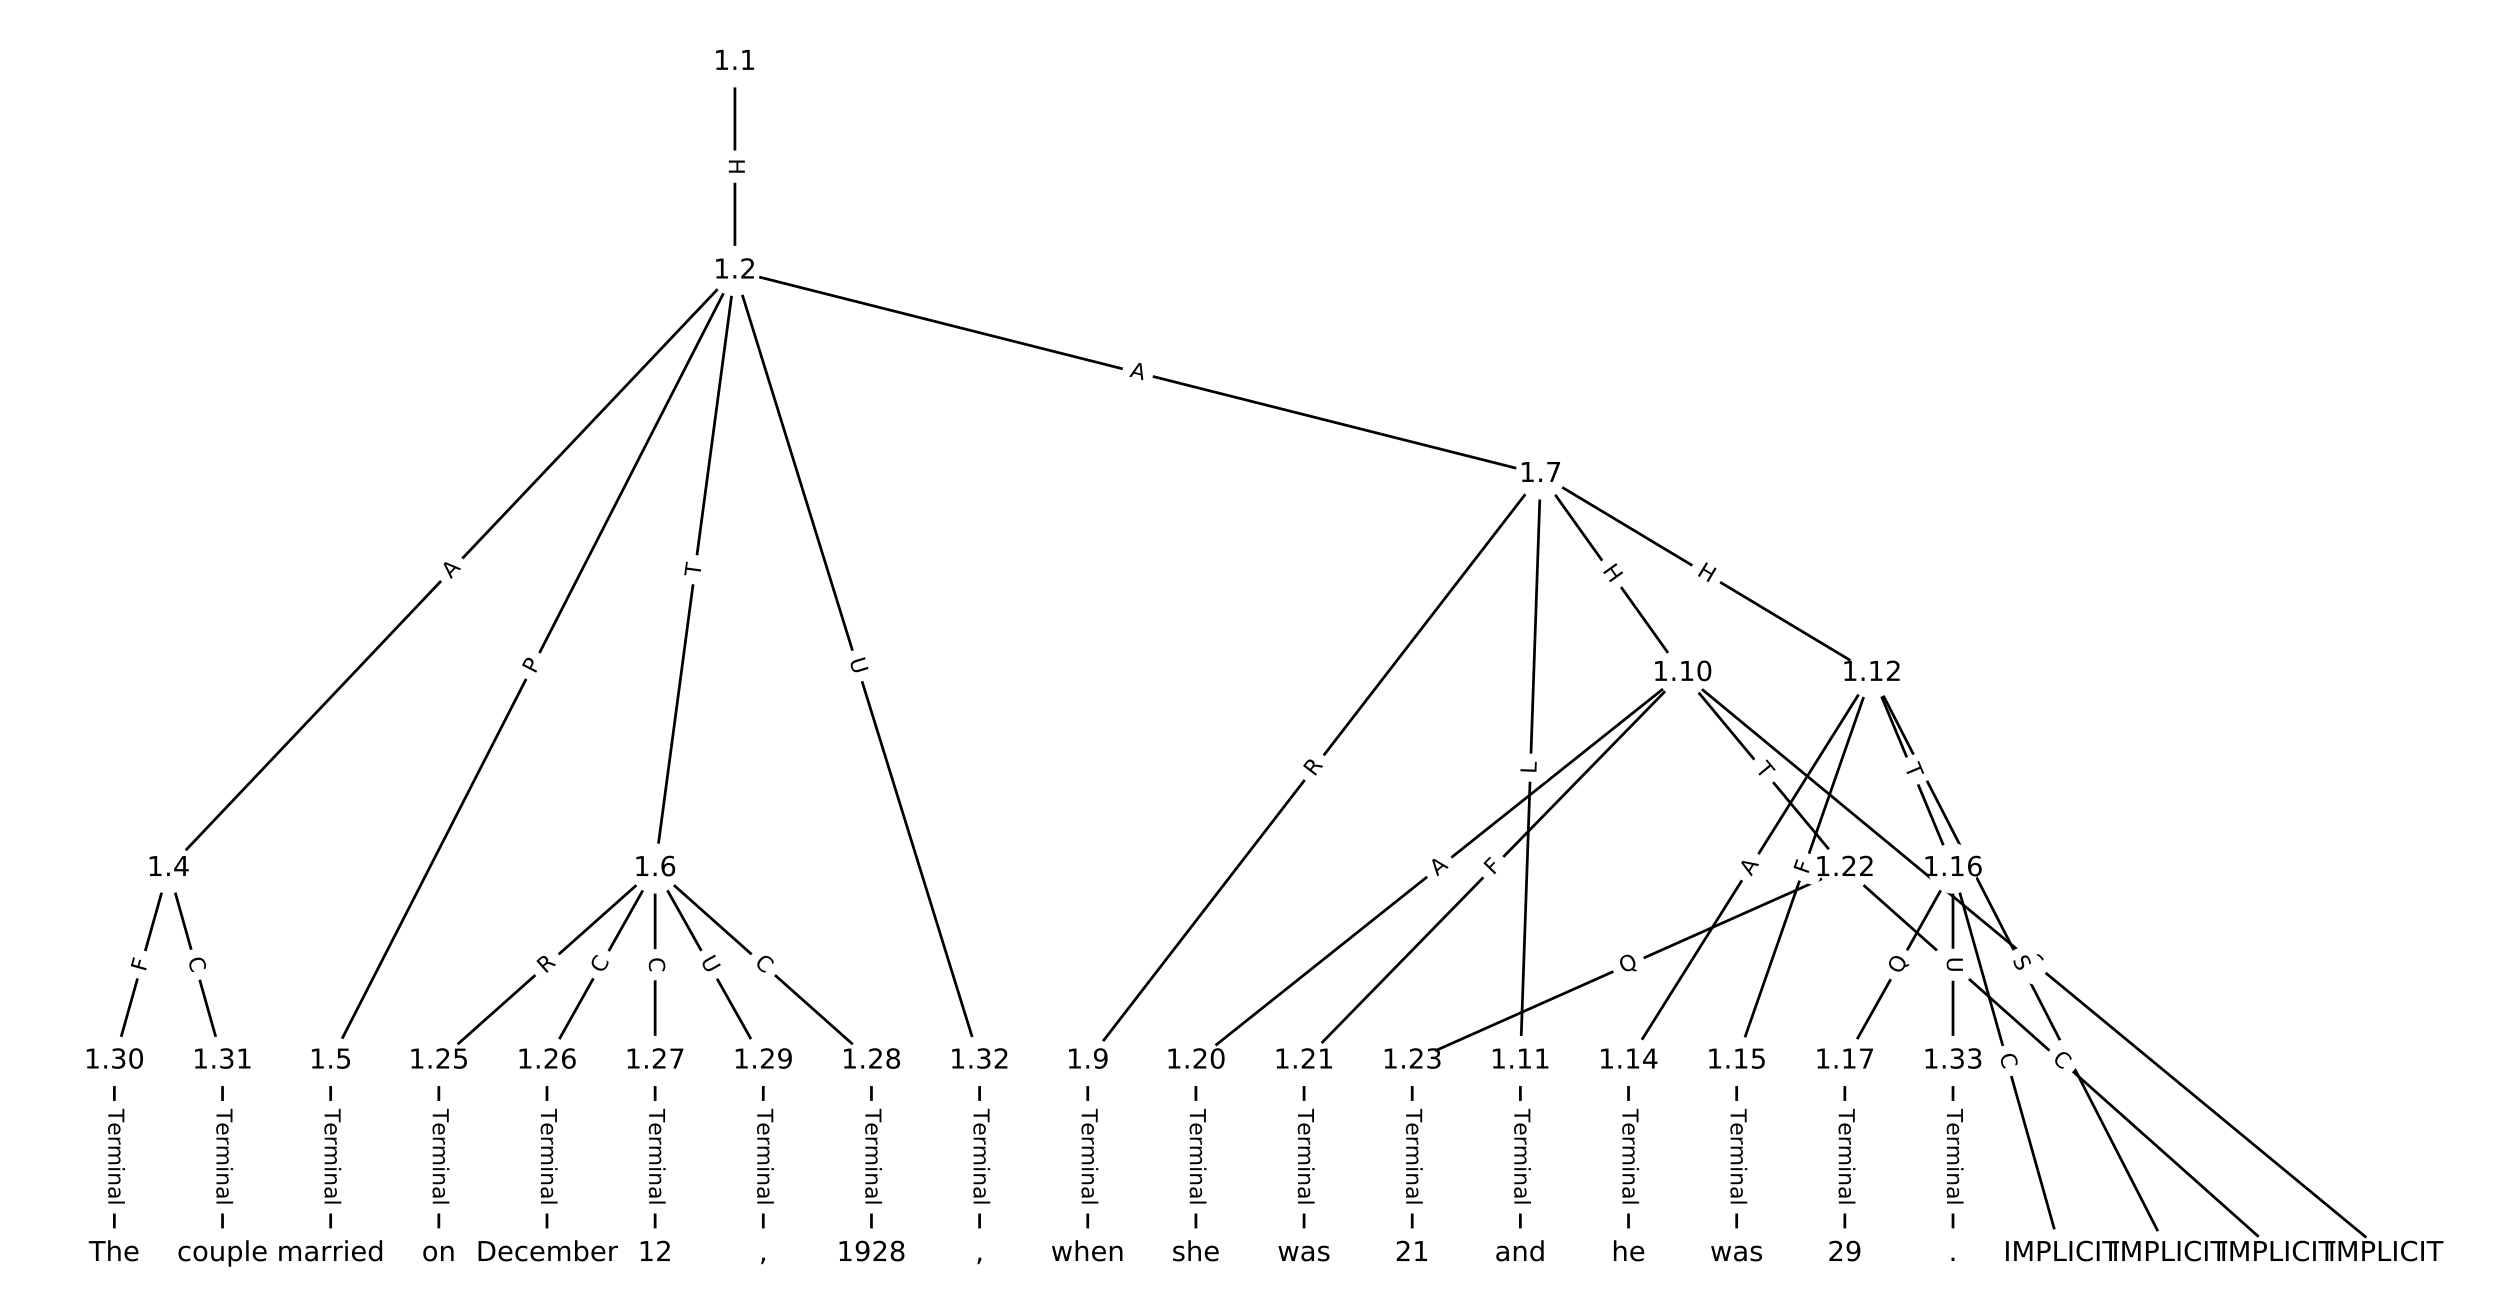 <?xml version="1.0" encoding="UTF-8"?>
<!DOCTYPE svg  PUBLIC '-//W3C//DTD SVG 1.1//EN'  'http://www.w3.org/Graphics/SVG/1.1/DTD/svg11.dtd'>
<svg width="912pt" height="480pt" version="1.1" viewBox="0 0 912 480" xmlns="http://www.w3.org/2000/svg" xmlns:xlink="http://www.w3.org/1999/xlink">
<defs>
<style type="text/css">*{stroke-linecap:butt;stroke-linejoin:round;}</style>
</defs>
<path d="m0 480h912v-480h-912z" fill="#fff"/>
<g fill="none" stroke="#000">
<path d="m268.1 22.73v76.111" clip-path="url(#a)"/>
<path d="m268.1 98.841-206.64 217.99" clip-path="url(#a)"/>
<path d="m268.1 98.841-147.46 288.21" clip-path="url(#a)"/>
<path d="m268.1 98.841-29.098 217.99" clip-path="url(#a)"/>
<path d="m268.1 98.841 293.94 74.222" clip-path="url(#a)"/>
<path d="m268.1 98.841 89.267 288.21" clip-path="url(#a)"/>
<path d="m61.452 316.83-19.727 70.22" clip-path="url(#a)"/>
<path d="m61.452 316.83 19.727 70.22" clip-path="url(#a)"/>
<path d="m120.63 387.05v70.22" clip-path="url(#a)"/>
<path d="m239 316.83-78.91 70.22" clip-path="url(#a)"/>
<path d="m239 316.83-39.455 70.22" clip-path="url(#a)"/>
<path d="m239 316.83v70.22" clip-path="url(#a)"/>
<path d="m239 316.83 78.91 70.22" clip-path="url(#a)"/>
<path d="m239 316.83 39.455 70.22" clip-path="url(#a)"/>
<path d="m562.03 173.06-165.22 213.99" clip-path="url(#a)"/>
<path d="m562.03 173.06 51.784 72.568" clip-path="url(#a)"/>
<path d="m562.03 173.06-7.398 213.99" clip-path="url(#a)"/>
<path d="m562.03 173.06 120.83 72.568" clip-path="url(#a)"/>
<path d="m396.82 387.05v70.22" clip-path="url(#a)"/>
<path d="m613.82 245.63 256.46 211.64" clip-path="url(#a)"/>
<path d="m613.82 245.63-177.55 141.42" clip-path="url(#a)"/>
<path d="m613.82 245.63-138.09 141.42" clip-path="url(#a)"/>
<path d="m613.82 245.63 59.182 71.197" clip-path="url(#a)"/>
<path d="m554.64 387.05v70.22" clip-path="url(#a)"/>
<path d="m682.87 245.63 108.5 211.64" clip-path="url(#a)"/>
<path d="m682.87 245.63-88.773 141.42" clip-path="url(#a)"/>
<path d="m682.87 245.63-49.319 141.42" clip-path="url(#a)"/>
<path d="m682.87 245.63 29.591 71.197" clip-path="url(#a)"/>
<path d="m594.09 387.05v70.22" clip-path="url(#a)"/>
<path d="m633.55 387.05v70.22" clip-path="url(#a)"/>
<path d="m712.46 316.83-39.455 70.22" clip-path="url(#a)"/>
<path d="m712.46 316.83 39.455 140.44" clip-path="url(#a)"/>
<path d="m712.46 316.83v70.22" clip-path="url(#a)"/>
<path d="m673 387.05v70.22" clip-path="url(#a)"/>
<path d="m436.27 387.05v70.22" clip-path="url(#a)"/>
<path d="m475.73 387.05v70.22" clip-path="url(#a)"/>
<path d="m673 316.83-157.82 70.22" clip-path="url(#a)"/>
<path d="m673 316.83 157.82 140.44" clip-path="url(#a)"/>
<path d="m515.18 387.05v70.22" clip-path="url(#a)"/>
<path d="m160.09 387.05v70.22" clip-path="url(#a)"/>
<path d="m199.54 387.05v70.22" clip-path="url(#a)"/>
<path d="m239 387.05v70.22" clip-path="url(#a)"/>
<path d="m317.91 387.05v70.22" clip-path="url(#a)"/>
<path d="m278.45 387.05v70.22" clip-path="url(#a)"/>
<path d="m41.724 387.05v70.22" clip-path="url(#a)"/>
<path d="m81.179 387.05v70.22" clip-path="url(#a)"/>
<path d="m357.36 387.05v70.22" clip-path="url(#a)"/>
<path d="m712.46 387.05v70.22" clip-path="url(#a)"/>
</g>
<path d="m261.83 57.778v6.016q0 2.4 2.4 2.4h7.742q2.4 0 2.4-2.4v-6.016q0-2.4-2.4-2.4h-7.742q-2.4 0-2.4 2.4z" clip-path="url(#a)" fill="#fff" stroke="#fff"/>
<g clip-path="url(#a)">
<defs>
<path id="x" d="m9.812 72.906h9.859v-29.891h35.844v29.891h9.859v-72.906h-9.859v34.719h-35.844v-34.719h-9.859z"/>
</defs>
<g transform="translate(265.89 57.778) rotate(90) scale(.08 -.08)">
<use xlink:href="#x"/>
</g>
</g>
<path d="m167.44 214.14 3.765-3.972q1.651-1.742-0.091-3.393l-5.619-5.327q-1.742-1.651-3.393 0.091l-3.765 3.972q-1.651 1.742 0.091 3.393l5.619 5.327q1.742 1.651 3.393-0.091z" clip-path="url(#a)" fill="#fff" stroke="#fff"/>
<g clip-path="url(#a)">
<defs>
<path id="t" d="m34.188 63.188-13.391-36.281h26.812zm-5.578 9.719h11.188l27.781-72.906h-10.25l-6.641 18.703h-32.859l-6.641-18.703h-10.406z"/>
</defs>
<g transform="translate(164.49 211.34) rotate(-46.53) scale(.08 -.08)">
<use xlink:href="#t"/>
</g>
</g>
<path d="m198.85 247.95 2.197-4.294q1.093-2.137-1.043-3.23l-6.893-3.527q-2.137-1.093-3.23 1.043l-2.197 4.294q-1.093 2.137 1.043 3.23l6.893 3.527q2.137 1.093 3.23-1.043z" clip-path="url(#a)" fill="#fff" stroke="#fff"/>
<g clip-path="url(#a)">
<defs>
<path id="q" d="m19.672 64.797v-27.391h12.406q6.891 0 10.641 3.562 3.766 3.562 3.766 10.156 0 6.547-3.766 10.109-3.75 3.562-10.641 3.562zm-9.859 8.109h22.266q12.266 0 18.531-5.547 6.281-5.547 6.281-16.234 0-10.797-6.281-16.312-6.266-5.516-18.531-5.516h-12.406v-29.297h-9.859z"/>
</defs>
<g transform="translate(195.23 246.1) rotate(-62.903) scale(.08 -.08)">
<use xlink:href="#q"/>
</g>
</g>
<path d="m259.44 211.09 0.646-4.843q0.318-2.379-2.061-2.696l-7.674-1.024q-2.379-0.318-2.696 2.061l-0.646 4.843q-0.318 2.379 2.061 2.696l7.674 1.024q2.379 0.318 2.696-2.061z" clip-path="url(#a)" fill="#fff" stroke="#fff"/>
<g clip-path="url(#a)">
<defs>
<path id="f" d="m-0.297 72.906h61.672v-8.312h-25.875v-64.594h-9.906v64.594h-25.891z"/>
</defs>
<g transform="translate(255.41 210.55) rotate(-82.397) scale(.08 -.08)">
<use xlink:href="#f"/>
</g>
</g>
<path d="m410.88 141.36 5.306 1.34q2.327 0.588 2.914-1.739l1.895-7.507q0.588-2.327-1.739-2.914l-5.306-1.34q-2.327-0.588-2.914 1.739l-1.895 7.507q-0.588 2.327 1.739 2.914z" clip-path="url(#a)" fill="#fff" stroke="#fff"/>
<g clip-path="url(#a)">
<g transform="translate(411.87 137.42) rotate(14.171) scale(.08 -.08)">
<use xlink:href="#t"/>
</g>
</g>
<path d="m305.87 242 1.732 5.593q0.71 2.293 3.003 1.583l7.396-2.291q2.293-0.71 1.583-3.003l-1.732-5.593q-0.71-2.293-3.003-1.583l-7.396 2.291q-2.293 0.71-1.583 3.003z" clip-path="url(#a)" fill="#fff" stroke="#fff"/>
<g clip-path="url(#a)">
<defs>
<path id="w" d="m8.688 72.906h9.922v-44.297q0-11.719 4.234-16.875 4.25-5.141 13.781-5.141 9.469 0 13.719 5.141 4.25 5.156 4.25 16.875v44.297h9.906v-45.516q0-14.25-7.062-21.531-7.047-7.281-20.812-7.281-13.828 0-20.891 7.281-7.047 7.281-7.047 21.531z"/>
</defs>
<g transform="translate(309.75 240.8) rotate(72.791) scale(.08 -.08)">
<use xlink:href="#w"/>
</g>
</g>
<path d="m57.003 355.85 1.244-4.43q0.649-2.311-1.661-2.96l-7.454-2.094q-2.311-0.649-2.96 1.661l-1.244 4.43q-0.649 2.311 1.661 2.96l7.454 2.094q2.311 0.649 2.96-1.661z" clip-path="url(#a)" fill="#fff" stroke="#fff"/>
<g clip-path="url(#a)">
<defs>
<path id="y" d="m9.812 72.906h41.891v-8.312h-32.031v-21.484h28.906v-8.297h-28.906v-34.812h-9.859z"/>
</defs>
<g transform="translate(53.091 354.75) rotate(-74.308) scale(.08 -.08)">
<use xlink:href="#y"/>
</g>
</g>
<path d="m64.522 350.95 1.511 5.378q0.649 2.311 2.96 1.661l7.454-2.094q2.311-0.649 1.661-2.96l-1.511-5.378q-0.649-2.311-2.96-1.661l-7.454 2.094q-2.311 0.649-1.661 2.96z" clip-path="url(#a)" fill="#fff" stroke="#fff"/>
<g clip-path="url(#a)">
<defs>
<path id="o" d="m64.406 67.281v-10.391q-4.984 4.641-10.625 6.922-5.641 2.297-11.984 2.297-12.5 0-19.141-7.641t-6.641-22.094q0-14.406 6.641-22.047t19.141-7.641q6.344 0 11.984 2.297t10.625 6.938v-10.312q-5.172-3.516-10.969-5.281-5.781-1.75-12.219-1.75-16.562 0-26.094 10.125-9.516 10.141-9.516 27.672 0 17.578 9.516 27.703 9.531 10.141 26.094 10.141 6.531 0 12.312-1.734 5.797-1.734 10.875-5.203z"/>
</defs>
<g transform="translate(68.435 349.85) rotate(74.308) scale(.08 -.08)">
<use xlink:href="#o"/>
</g>
</g>
<path d="m114.36 404.52v35.285q0 2.4 2.4 2.4h7.742q2.4 0 2.4-2.4v-35.285q0-2.4-2.4-2.4h-7.742q-2.4 0-2.4 2.4z" clip-path="url(#a)" fill="#fff" stroke="#fff"/>
<g clip-path="url(#a)">
<defs>
<path id="e" d="m56.203 29.594v-4.391h-41.312q0.594-9.281 5.594-14.141t13.938-4.859q5.172 0 10.031 1.266t9.656 3.812v-8.5q-4.844-2.047-9.922-3.125t-10.297-1.078q-13.094 0-20.734 7.609-7.641 7.625-7.641 20.625 0 13.422 7.25 21.297 7.25 7.891 19.562 7.891 11.031 0 17.453-7.109 6.422-7.094 6.422-19.297zm-8.984 2.641q-0.094 7.359-4.125 11.75-4.031 4.406-10.672 4.406-7.516 0-12.031-4.25t-5.203-11.969z"/>
<path id="h" d="m41.109 46.297q-1.516 0.875-3.297 1.281-1.781 0.422-3.922 0.422-7.625 0-11.703-4.953t-4.078-14.234v-28.812h-9.031v54.688h9.031v-8.5q2.844 4.984 7.375 7.391 4.547 2.422 11.047 2.422 0.922 0 2.047-0.125 1.125-0.109 2.484-0.359z"/>
<path id="j" d="m52 44.188q3.375 6.062 8.062 8.938t11.031 2.875q8.547 0 13.188-5.984 4.641-5.969 4.641-17v-33.016h-9.031v32.719q0 7.859-2.797 11.656-2.781 3.812-8.484 3.812-6.984 0-11.047-4.641-4.047-4.625-4.047-12.641v-30.906h-9.031v32.719q0 7.906-2.781 11.688t-8.594 3.781q-6.891 0-10.953-4.656-4.047-4.656-4.047-12.625v-30.906h-9.031v54.688h9.031v-8.5q3.078 5.031 7.375 7.422t10.203 2.391q5.969 0 10.141-3.031 4.172-3.016 6.172-8.781z"/>
<path id="l" d="m9.422 54.688h8.984v-54.688h-8.984zm0 21.297h8.984v-11.391h-8.984z"/>
<path id="i" d="m54.891 33.016v-33.016h-8.984v32.719q0 7.766-3.031 11.609-3.031 3.859-9.078 3.859-7.281 0-11.484-4.641-4.203-4.625-4.203-12.641v-30.906h-9.031v54.688h9.031v-8.5q3.234 4.938 7.594 7.375 4.375 2.438 10.094 2.438 9.422 0 14.25-5.828 4.844-5.828 4.844-17.156z"/>
<path id="g" d="m34.281 27.484q-10.891 0-15.094-2.484t-4.203-8.5q0-4.781 3.156-7.594 3.156-2.797 8.562-2.797 7.484 0 12 5.297t4.516 14.078v2zm17.922 3.719v-31.203h-8.984v8.297q-3.078-4.969-7.672-7.344t-11.234-2.375q-8.391 0-13.359 4.719-4.953 4.719-4.953 12.625 0 9.219 6.172 13.906 6.188 4.688 18.438 4.688h12.609v0.891q0 6.203-4.078 9.594t-11.453 3.391q-4.688 0-9.141-1.125-4.438-1.125-8.531-3.375v8.312q4.922 1.906 9.562 2.844 4.641 0.953 9.031 0.953 11.875 0 17.734-6.156 5.859-6.141 5.859-18.641z"/>
<path id="k" d="m9.422 75.984h8.984v-75.984h-8.984z"/>
</defs>
<g transform="translate(118.43 404.52) rotate(90) scale(.08 -.08)">
<use xlink:href="#f"/>
<use x="60.818" xlink:href="#e"/>
<use x="122.342" xlink:href="#h"/>
<use x="163.439" xlink:href="#j"/>
<use x="260.852" xlink:href="#l"/>
<use x="288.635" xlink:href="#i"/>
<use x="352.014" xlink:href="#g"/>
<use x="413.293" xlink:href="#k"/>
</g>
</g>
<path d="m201.64 358.47 4.153-3.695q1.793-1.595 0.197-3.388l-5.147-5.784q-1.595-1.793-3.388-0.197l-4.153 3.695q-1.793 1.595-0.197 3.388l5.147 5.784q1.595 1.793 3.388 0.197z" clip-path="url(#a)" fill="#fff" stroke="#fff"/>
<g clip-path="url(#a)">
<defs>
<path id="ah" d="m44.391 34.188q3.172-1.078 6.172-4.594t6.031-9.672l10.016-19.922h-10.609l-9.312 18.703q-3.625 7.328-7.016 9.719t-9.25 2.391h-10.75v-30.812h-9.859v72.906h22.266q12.5 0 18.656-5.234 6.156-5.219 6.156-15.766 0-6.891-3.203-11.438-3.203-4.531-9.297-6.281zm-24.719 30.609v-25.875h12.406q7.125 0 10.766 3.297t3.641 9.688-3.641 9.641-10.766 3.25z"/>
</defs>
<g transform="translate(198.93 355.44) rotate(-41.665) scale(.08 -.08)">
<use xlink:href="#ah"/>
</g>
</g>
<path d="m223.37 357.45 2.736-4.87q1.176-2.092-0.917-3.268l-6.75-3.793q-2.092-1.176-3.268 0.917l-2.736 4.87q-1.176 2.092 0.917 3.268l6.75 3.793q2.092 1.176 3.268-0.917z" clip-path="url(#a)" fill="#fff" stroke="#fff"/>
<g clip-path="url(#a)">
<g transform="translate(219.83 355.46) rotate(-60.67) scale(.08 -.08)">
<use xlink:href="#o"/>
</g>
</g>
<path d="m232.73 349.15v5.586q0 2.4 2.4 2.4h7.742q2.4 0 2.4-2.4v-5.586q0-2.4-2.4-2.4h-7.742q-2.4 0-2.4 2.4z" clip-path="url(#a)" fill="#fff" stroke="#fff"/>
<g clip-path="url(#a)">
<g transform="translate(236.79 349.15) rotate(90) scale(.08 -.08)">
<use xlink:href="#o"/>
</g>
</g>
<path d="m272.2 354.77 4.173 3.714q1.793 1.595 3.388-0.197l5.147-5.784q1.595-1.793-0.197-3.388l-4.173-3.714q-1.793-1.595-3.388 0.197l-5.147 5.784q-1.595 1.793 0.197 3.388z" clip-path="url(#a)" fill="#fff" stroke="#fff"/>
<g clip-path="url(#a)">
<g transform="translate(274.9 351.73) rotate(41.665) scale(.08 -.08)">
<use xlink:href="#o"/>
</g>
</g>
<path d="m251.82 352.46 2.868 5.104q1.176 2.092 3.268 0.917l6.75-3.793q2.092-1.176 0.917-3.268l-2.868-5.104q-1.176-2.092-3.268-0.917l-6.75 3.793q-2.092 1.176-0.917 3.268z" clip-path="url(#a)" fill="#fff" stroke="#fff"/>
<g clip-path="url(#a)">
<g transform="translate(255.37 350.47) rotate(60.67) scale(.08 -.08)">
<use xlink:href="#w"/>
</g>
</g>
<path d="m482.69 286.09 3.397-4.4q1.467-1.9-0.433-3.366l-6.128-4.732q-1.9-1.467-3.366 0.433l-3.397 4.4q-1.467 1.9 0.433 3.366l6.128 4.732q1.9 1.467 3.366-0.433z" clip-path="url(#a)" fill="#fff" stroke="#fff"/>
<g clip-path="url(#a)">
<g transform="translate(479.48 283.61) rotate(-52.329) scale(.08 -.08)">
<use xlink:href="#ah"/>
</g>
</g>
<path d="m581.07 210.54 3.495 4.897q1.394 1.954 3.348 0.56l6.302-4.497q1.954-1.394 0.56-3.348l-3.495-4.897q-1.394-1.954-3.348-0.56l-6.302 4.497q-1.954 1.394-0.56 3.348z" clip-path="url(#a)" fill="#fff" stroke="#fff"/>
<g clip-path="url(#a)">
<g transform="translate(584.38 208.18) rotate(54.488) scale(.08 -.08)">
<use xlink:href="#x"/>
</g>
</g>
<path d="m564.53 282.5 0.154-4.455q0.083-2.399-2.316-2.482l-7.738-0.268q-2.399-0.083-2.482 2.316l-0.154 4.455q-0.083 2.399 2.316 2.482l7.738 0.268q2.399 0.083 2.482-2.316z" clip-path="url(#a)" fill="#fff" stroke="#fff"/>
<g clip-path="url(#a)">
<defs>
<path id="r" d="m9.812 72.906h9.859v-64.609h35.5v-8.297h-45.359z"/>
</defs>
<g transform="translate(560.47 282.36) rotate(-88.02) scale(.08 -.08)">
<use xlink:href="#r"/>
</g>
</g>
<path d="m616.64 213.17 5.158 3.098q2.058 1.236 3.293-0.822l3.986-6.637q1.236-2.058-0.822-3.293l-5.158-3.098q-2.058-1.236-3.293 0.822l-3.986 6.637q-1.236 2.058 0.822 3.293z" clip-path="url(#a)" fill="#fff" stroke="#fff"/>
<g clip-path="url(#a)">
<g transform="translate(618.73 209.69) rotate(30.988) scale(.08 -.08)">
<use xlink:href="#x"/>
</g>
</g>
<path d="m390.55 404.52v35.285q0 2.4 2.4 2.4h7.742q2.4 0 2.4-2.4v-35.285q0-2.4-2.4-2.4h-7.742q-2.4 0-2.4 2.4z" clip-path="url(#a)" fill="#fff" stroke="#fff"/>
<g clip-path="url(#a)">
<g transform="translate(394.61 404.52) rotate(90) scale(.08 -.08)">
<use xlink:href="#f"/>
<use x="60.818" xlink:href="#e"/>
<use x="122.342" xlink:href="#h"/>
<use x="163.439" xlink:href="#j"/>
<use x="260.852" xlink:href="#l"/>
<use x="288.635" xlink:href="#i"/>
<use x="352.014" xlink:href="#g"/>
<use x="413.293" xlink:href="#k"/>
</g>
</g>
<path d="m736.1 354.67 3.917 3.233q1.851 1.528 3.379-0.323l4.928-5.972q1.528-1.851-0.323-3.379l-3.917-3.233q-1.851-1.528-3.379 0.323l-4.928 5.972q-1.528 1.851 0.323 3.379z" clip-path="url(#a)" fill="#fff" stroke="#fff"/>
<g clip-path="url(#a)">
<defs>
<path id="ag" d="m53.516 70.516v-9.625q-5.609 2.688-10.594 4-4.984 1.328-9.625 1.328-8.047 0-12.422-3.125t-4.375-8.891q0-4.844 2.906-7.312 2.906-2.453 11.016-3.969l5.953-1.219q11.031-2.109 16.281-7.406t5.25-14.172q0-10.609-7.109-16.078-7.094-5.469-20.812-5.469-5.172 0-11.016 1.172-5.828 1.172-12.078 3.469v10.156q6-3.359 11.766-5.078 5.766-1.703 11.328-1.703 8.438 0 13.031 3.312 4.594 3.328 4.594 9.484 0 5.359-3.297 8.391t-10.812 4.547l-6.016 1.172q-11.031 2.188-15.969 6.875-4.922 4.688-4.922 13.047 0 9.672 6.812 15.234t18.766 5.562q5.141 0 10.453-0.938 5.328-0.922 10.891-2.766z"/>
</defs>
<g transform="translate(738.68 351.54) rotate(39.531) scale(.08 -.08)">
<use xlink:href="#ag"/>
</g>
</g>
<path d="m526.81 322.95 4.281-3.409q1.877-1.495 0.382-3.373l-4.824-6.056q-1.495-1.877-3.373-0.382l-4.281 3.409q-1.877 1.495-0.382 3.373l4.824 6.056q1.495 1.877 3.373 0.382z" clip-path="url(#a)" fill="#fff" stroke="#fff"/>
<g clip-path="url(#a)">
<g transform="translate(524.28 319.77) rotate(-38.538) scale(.08 -.08)">
<use xlink:href="#t"/>
</g>
</g>
<path d="m547.65 322.37 3.215-3.292q1.677-1.717-0.04-3.394l-5.54-5.409q-1.717-1.677-3.394 0.04l-3.215 3.292q-1.677 1.717 0.04 3.394l5.54 5.409q1.717 1.677 3.394-0.04z" clip-path="url(#a)" fill="#fff" stroke="#fff"/>
<g clip-path="url(#a)">
<g transform="translate(544.75 319.53) rotate(-45.682) scale(.08 -.08)">
<use xlink:href="#y"/>
</g>
</g>
<path d="m637.03 283.36 3.123 3.758q1.534 1.846 3.38 0.311l5.954-4.949q1.846-1.534 0.311-3.38l-3.123-3.758q-1.534-1.846-3.38-0.311l-5.954 4.949q-1.846 1.534-0.311 3.38z" clip-path="url(#a)" fill="#fff" stroke="#fff"/>
<g clip-path="url(#a)">
<g transform="translate(640.15 280.76) rotate(50.265) scale(.08 -.08)">
<use xlink:href="#f"/>
</g>
</g>
<path d="m548.37 404.52v35.285q0 2.4 2.4 2.4h7.742q2.4 0 2.4-2.4v-35.285q0-2.4-2.4-2.4h-7.742q-2.4 0-2.4 2.4z" clip-path="url(#a)" fill="#fff" stroke="#fff"/>
<g clip-path="url(#a)">
<g transform="translate(552.43 404.52) rotate(90) scale(.08 -.08)">
<use xlink:href="#f"/>
<use x="60.818" xlink:href="#e"/>
<use x="122.342" xlink:href="#h"/>
<use x="163.439" xlink:href="#j"/>
<use x="260.852" xlink:href="#l"/>
<use x="288.635" xlink:href="#i"/>
<use x="352.014" xlink:href="#g"/>
<use x="413.293" xlink:href="#k"/>
</g>
</g>
<path d="m730.38 352.05 2.317 4.519q1.095 2.136 3.231 1.041l6.89-3.532q2.136-1.095 1.041-3.231l-2.317-4.519q-1.095-2.136-3.231-1.041l-6.89 3.532q-2.136 1.095-1.041 3.231z" clip-path="url(#a)" fill="#fff" stroke="#fff"/>
<g clip-path="url(#a)">
<g transform="translate(733.99 350.2) rotate(62.857) scale(.08 -.08)">
<use xlink:href="#ag"/>
</g>
</g>
<path d="m642.34 321.99 2.909-4.635q1.276-2.033-0.757-3.309l-6.558-4.116q-2.033-1.276-3.309 0.757l-2.909 4.635q-1.276 2.033 0.757 3.309l6.558 4.116q2.033 1.276 3.309-0.757z" clip-path="url(#a)" fill="#fff" stroke="#fff"/>
<g clip-path="url(#a)">
<g transform="translate(638.89 319.83) rotate(-57.882) scale(.08 -.08)">
<use xlink:href="#t"/>
</g>
</g>
<path d="m663.37 320.58 1.515-4.345q0.79-2.266-1.476-3.057l-7.311-2.55q-2.266-0.79-3.057 1.476l-1.515 4.345q-0.79 2.266 1.476 3.057l7.311 2.55q2.266 0.79 3.057-1.476z" clip-path="url(#a)" fill="#fff" stroke="#fff"/>
<g clip-path="url(#a)">
<g transform="translate(659.53 319.24) rotate(-70.774) scale(.08 -.08)">
<use xlink:href="#y"/>
</g>
</g>
<path d="m690.93 281.38 1.875 4.512q0.921 2.216 3.137 1.295l7.15-2.971q2.216-0.921 1.295-3.137l-1.875-4.512q-0.921-2.216-3.137-1.295l-7.15 2.971q-2.216 0.921-1.295 3.137z" clip-path="url(#a)" fill="#fff" stroke="#fff"/>
<g clip-path="url(#a)">
<g transform="translate(694.68 279.82) rotate(67.431) scale(.08 -.08)">
<use xlink:href="#f"/>
</g>
</g>
<path d="m587.82 404.52v35.285q0 2.4 2.4 2.4h7.742q2.4 0 2.4-2.4v-35.285q0-2.4-2.4-2.4h-7.742q-2.4 0-2.4 2.4z" clip-path="url(#a)" fill="#fff" stroke="#fff"/>
<g clip-path="url(#a)">
<g transform="translate(591.88 404.52) rotate(90) scale(.08 -.08)">
<use xlink:href="#f"/>
<use x="60.818" xlink:href="#e"/>
<use x="122.342" xlink:href="#h"/>
<use x="163.439" xlink:href="#j"/>
<use x="260.852" xlink:href="#l"/>
<use x="288.635" xlink:href="#i"/>
<use x="352.014" xlink:href="#g"/>
<use x="413.293" xlink:href="#k"/>
</g>
</g>
<path d="m627.28 404.52v35.285q0 2.4 2.4 2.4h7.742q2.4 0 2.4-2.4v-35.285q0-2.4-2.4-2.4h-7.742q-2.4 0-2.4 2.4z" clip-path="url(#a)" fill="#fff" stroke="#fff"/>
<g clip-path="url(#a)">
<g transform="translate(631.34 404.52) rotate(90) scale(.08 -.08)">
<use xlink:href="#f"/>
<use x="60.818" xlink:href="#e"/>
<use x="122.342" xlink:href="#h"/>
<use x="163.439" xlink:href="#j"/>
<use x="260.852" xlink:href="#l"/>
<use x="288.635" xlink:href="#i"/>
<use x="352.014" xlink:href="#g"/>
<use x="413.293" xlink:href="#k"/>
</g>
</g>
<path d="m696.65 357.76 3.085-5.49q1.176-2.092-0.917-3.268l-6.75-3.793q-2.092-1.176-3.268 0.917l-3.085 5.49q-1.176 2.092 0.917 3.268l6.75 3.793q2.092 1.176 3.268-0.917z" clip-path="url(#a)" fill="#fff" stroke="#fff"/>
<g clip-path="url(#a)">
<defs>
<path id="ai" d="m39.406 66.219q-10.75 0-17.078-8.016-6.312-8-6.312-21.828 0-13.766 6.312-21.781 6.328-8 17.078-8 10.734 0 17.016 8 6.281 8.016 6.281 21.781 0 13.828-6.281 21.828-6.281 8.016-17.016 8.016zm13.812-64.906 13-14.203h-11.922l-10.797 11.672q-1.609-0.094-2.469-0.141-0.844-0.062-1.625-0.062-15.375 0-24.594 10.281-9.203 10.281-9.203 27.516 0 17.281 9.203 27.562 9.219 10.281 24.594 10.281 15.328 0 24.5-10.281 9.188-10.281 9.188-27.562 0-12.688-5.109-21.734-5.094-9.031-14.766-13.328z"/>
</defs>
<g transform="translate(693.11 355.77) rotate(-60.67) scale(.08 -.08)">
<use xlink:href="#ai"/>
</g>
</g>
<path d="m725.39 386.06 1.511 5.378q0.649 2.311 2.96 1.661l7.454-2.094q2.311-0.649 1.661-2.96l-1.511-5.378q-0.649-2.311-2.96-1.661l-7.454 2.094q-2.311 0.649-1.661 2.96z" clip-path="url(#a)" fill="#fff" stroke="#fff"/>
<g clip-path="url(#a)">
<g transform="translate(729.3 384.96) rotate(74.308) scale(.08 -.08)">
<use xlink:href="#o"/>
</g>
</g>
<path d="m706.19 349.01v5.855q0 2.4 2.4 2.4h7.742q2.4 0 2.4-2.4v-5.855q0-2.4-2.4-2.4h-7.742q-2.4 0-2.4 2.4z" clip-path="url(#a)" fill="#fff" stroke="#fff"/>
<g clip-path="url(#a)">
<g transform="translate(710.25 349.01) rotate(90) scale(.08 -.08)">
<use xlink:href="#w"/>
</g>
</g>
<path d="m666.73 404.52v35.285q0 2.4 2.4 2.4h7.742q2.4 0 2.4-2.4v-35.285q0-2.4-2.4-2.4h-7.742q-2.4 0-2.4 2.4z" clip-path="url(#a)" fill="#fff" stroke="#fff"/>
<g clip-path="url(#a)">
<g transform="translate(670.79 404.52) rotate(90) scale(.08 -.08)">
<use xlink:href="#f"/>
<use x="60.818" xlink:href="#e"/>
<use x="122.342" xlink:href="#h"/>
<use x="163.439" xlink:href="#j"/>
<use x="260.852" xlink:href="#l"/>
<use x="288.635" xlink:href="#i"/>
<use x="352.014" xlink:href="#g"/>
<use x="413.293" xlink:href="#k"/>
</g>
</g>
<path d="m430 404.52v35.285q0 2.4 2.4 2.4h7.742q2.4 0 2.4-2.4v-35.285q0-2.4-2.4-2.4h-7.742q-2.4 0-2.4 2.4z" clip-path="url(#a)" fill="#fff" stroke="#fff"/>
<g clip-path="url(#a)">
<g transform="translate(434.07 404.52) rotate(90) scale(.08 -.08)">
<use xlink:href="#f"/>
<use x="60.818" xlink:href="#e"/>
<use x="122.342" xlink:href="#h"/>
<use x="163.439" xlink:href="#j"/>
<use x="260.852" xlink:href="#l"/>
<use x="288.635" xlink:href="#i"/>
<use x="352.014" xlink:href="#g"/>
<use x="413.293" xlink:href="#k"/>
</g>
</g>
<path d="m469.46 404.52v35.285q0 2.4 2.4 2.4h7.742q2.4 0 2.4-2.4v-35.285q0-2.4-2.4-2.4h-7.742q-2.4 0-2.4 2.4z" clip-path="url(#a)" fill="#fff" stroke="#fff"/>
<g clip-path="url(#a)">
<g transform="translate(473.52 404.52) rotate(90) scale(.08 -.08)">
<use xlink:href="#f"/>
<use x="60.818" xlink:href="#e"/>
<use x="122.342" xlink:href="#h"/>
<use x="163.439" xlink:href="#j"/>
<use x="260.852" xlink:href="#l"/>
<use x="288.635" xlink:href="#i"/>
<use x="352.014" xlink:href="#g"/>
<use x="413.293" xlink:href="#k"/>
</g>
</g>
<path d="m593.76 358.95 5.754-2.56q2.193-0.976 1.217-3.168l-3.147-7.074q-0.976-2.193-3.168-1.217l-5.754 2.56q-2.193 0.976-1.217 3.168l3.147 7.074q0.976 2.193 3.168 1.217z" clip-path="url(#a)" fill="#fff" stroke="#fff"/>
<g clip-path="url(#a)">
<g transform="translate(592.11 355.24) rotate(-23.986) scale(.08 -.08)">
<use xlink:href="#ai"/>
</g>
</g>
<path d="m745.66 389.88 4.173 3.714q1.793 1.595 3.388-0.197l5.147-5.784q1.595-1.793-0.197-3.388l-4.173-3.714q-1.793-1.595-3.388 0.197l-5.147 5.784q-1.595 1.793 0.197 3.388z" clip-path="url(#a)" fill="#fff" stroke="#fff"/>
<g clip-path="url(#a)">
<g transform="translate(748.36 386.84) rotate(41.665) scale(.08 -.08)">
<use xlink:href="#o"/>
</g>
</g>
<path d="m508.91 404.52v35.285q0 2.4 2.4 2.4h7.742q2.4 0 2.4-2.4v-35.285q0-2.4-2.4-2.4h-7.742q-2.4 0-2.4 2.4z" clip-path="url(#a)" fill="#fff" stroke="#fff"/>
<g clip-path="url(#a)">
<g transform="translate(512.97 404.52) rotate(90) scale(.08 -.08)">
<use xlink:href="#f"/>
<use x="60.818" xlink:href="#e"/>
<use x="122.342" xlink:href="#h"/>
<use x="163.439" xlink:href="#j"/>
<use x="260.852" xlink:href="#l"/>
<use x="288.635" xlink:href="#i"/>
<use x="352.014" xlink:href="#g"/>
<use x="413.293" xlink:href="#k"/>
</g>
</g>
<path d="m153.82 404.52v35.285q0 2.4 2.4 2.4h7.742q2.4 0 2.4-2.4v-35.285q0-2.4-2.4-2.4h-7.742q-2.4 0-2.4 2.4z" clip-path="url(#a)" fill="#fff" stroke="#fff"/>
<g clip-path="url(#a)">
<g transform="translate(157.88 404.52) rotate(90) scale(.08 -.08)">
<use xlink:href="#f"/>
<use x="60.818" xlink:href="#e"/>
<use x="122.342" xlink:href="#h"/>
<use x="163.439" xlink:href="#j"/>
<use x="260.852" xlink:href="#l"/>
<use x="288.635" xlink:href="#i"/>
<use x="352.014" xlink:href="#g"/>
<use x="413.293" xlink:href="#k"/>
</g>
</g>
<path d="m193.27 404.52v35.285q0 2.4 2.4 2.4h7.742q2.4 0 2.4-2.4v-35.285q0-2.4-2.4-2.4h-7.742q-2.4 0-2.4 2.4z" clip-path="url(#a)" fill="#fff" stroke="#fff"/>
<g clip-path="url(#a)">
<g transform="translate(197.34 404.52) rotate(90) scale(.08 -.08)">
<use xlink:href="#f"/>
<use x="60.818" xlink:href="#e"/>
<use x="122.342" xlink:href="#h"/>
<use x="163.439" xlink:href="#j"/>
<use x="260.852" xlink:href="#l"/>
<use x="288.635" xlink:href="#i"/>
<use x="352.014" xlink:href="#g"/>
<use x="413.293" xlink:href="#k"/>
</g>
</g>
<path d="m232.73 404.52v35.285q0 2.4 2.4 2.4h7.742q2.4 0 2.4-2.4v-35.285q0-2.4-2.4-2.4h-7.742q-2.4 0-2.4 2.4z" clip-path="url(#a)" fill="#fff" stroke="#fff"/>
<g clip-path="url(#a)">
<g transform="translate(236.79 404.52) rotate(90) scale(.08 -.08)">
<use xlink:href="#f"/>
<use x="60.818" xlink:href="#e"/>
<use x="122.342" xlink:href="#h"/>
<use x="163.439" xlink:href="#j"/>
<use x="260.852" xlink:href="#l"/>
<use x="288.635" xlink:href="#i"/>
<use x="352.014" xlink:href="#g"/>
<use x="413.293" xlink:href="#k"/>
</g>
</g>
<path d="m311.64 404.52v35.285q0 2.4 2.4 2.4h7.742q2.4 0 2.4-2.4v-35.285q0-2.4-2.4-2.4h-7.742q-2.4 0-2.4 2.4z" clip-path="url(#a)" fill="#fff" stroke="#fff"/>
<g clip-path="url(#a)">
<g transform="translate(315.7 404.52) rotate(90) scale(.08 -.08)">
<use xlink:href="#f"/>
<use x="60.818" xlink:href="#e"/>
<use x="122.342" xlink:href="#h"/>
<use x="163.439" xlink:href="#j"/>
<use x="260.852" xlink:href="#l"/>
<use x="288.635" xlink:href="#i"/>
<use x="352.014" xlink:href="#g"/>
<use x="413.293" xlink:href="#k"/>
</g>
</g>
<path d="m272.18 404.52v35.285q0 2.4 2.4 2.4h7.742q2.4 0 2.4-2.4v-35.285q0-2.4-2.4-2.4h-7.742q-2.4 0-2.4 2.4z" clip-path="url(#a)" fill="#fff" stroke="#fff"/>
<g clip-path="url(#a)">
<g transform="translate(276.25 404.52) rotate(90) scale(.08 -.08)">
<use xlink:href="#f"/>
<use x="60.818" xlink:href="#e"/>
<use x="122.342" xlink:href="#h"/>
<use x="163.439" xlink:href="#j"/>
<use x="260.852" xlink:href="#l"/>
<use x="288.635" xlink:href="#i"/>
<use x="352.014" xlink:href="#g"/>
<use x="413.293" xlink:href="#k"/>
</g>
</g>
<path d="m35.453 404.52v35.285q0 2.4 2.4 2.4h7.742q2.4 0 2.4-2.4v-35.285q0-2.4-2.4-2.4h-7.742q-2.4 0-2.4 2.4z" clip-path="url(#a)" fill="#fff" stroke="#fff"/>
<g clip-path="url(#a)">
<g transform="translate(39.517 404.52) rotate(90) scale(.08 -.08)">
<use xlink:href="#f"/>
<use x="60.818" xlink:href="#e"/>
<use x="122.342" xlink:href="#h"/>
<use x="163.439" xlink:href="#j"/>
<use x="260.852" xlink:href="#l"/>
<use x="288.635" xlink:href="#i"/>
<use x="352.014" xlink:href="#g"/>
<use x="413.293" xlink:href="#k"/>
</g>
</g>
<path d="m74.908 404.52v35.285q0 2.4 2.4 2.4h7.742q2.4 0 2.4-2.4v-35.285q0-2.4-2.4-2.4h-7.742q-2.4 0-2.4 2.4z" clip-path="url(#a)" fill="#fff" stroke="#fff"/>
<g clip-path="url(#a)">
<g transform="translate(78.972 404.52) rotate(90) scale(.08 -.08)">
<use xlink:href="#f"/>
<use x="60.818" xlink:href="#e"/>
<use x="122.342" xlink:href="#h"/>
<use x="163.439" xlink:href="#j"/>
<use x="260.852" xlink:href="#l"/>
<use x="288.635" xlink:href="#i"/>
<use x="352.014" xlink:href="#g"/>
<use x="413.293" xlink:href="#k"/>
</g>
</g>
<path d="m351.09 404.52v35.285q0 2.4 2.4 2.4h7.742q2.4 0 2.4-2.4v-35.285q0-2.4-2.4-2.4h-7.742q-2.4 0-2.4 2.4z" clip-path="url(#a)" fill="#fff" stroke="#fff"/>
<g clip-path="url(#a)">
<g transform="translate(355.16 404.52) rotate(90) scale(.08 -.08)">
<use xlink:href="#f"/>
<use x="60.818" xlink:href="#e"/>
<use x="122.342" xlink:href="#h"/>
<use x="163.439" xlink:href="#j"/>
<use x="260.852" xlink:href="#l"/>
<use x="288.635" xlink:href="#i"/>
<use x="352.014" xlink:href="#g"/>
<use x="413.293" xlink:href="#k"/>
</g>
</g>
<path d="m706.19 404.52v35.285q0 2.4 2.4 2.4h7.742q2.4 0 2.4-2.4v-35.285q0-2.4-2.4-2.4h-7.742q-2.4 0-2.4 2.4z" clip-path="url(#a)" fill="#fff" stroke="#fff"/>
<g clip-path="url(#a)">
<g transform="translate(710.25 404.52) rotate(90) scale(.08 -.08)">
<use xlink:href="#f"/>
<use x="60.818" xlink:href="#e"/>
<use x="122.342" xlink:href="#h"/>
<use x="163.439" xlink:href="#j"/>
<use x="260.852" xlink:href="#l"/>
<use x="288.635" xlink:href="#i"/>
<use x="352.014" xlink:href="#g"/>
<use x="413.293" xlink:href="#k"/>
</g>
</g>
<defs>
<path id="b" d="m0 8.66c2.297 0 4.5-0.912 6.124-2.537 1.624-1.624 2.537-3.827 2.537-6.124s-0.912-4.5-2.537-6.124c-1.624-1.624-3.827-2.537-6.124-2.537s-4.5 0.912-6.124 2.537c-1.624 1.624-2.537 3.827-2.537 6.124s0.912 4.5 2.537 6.124c1.624 1.624 3.827 2.537 6.124 2.537z"/>
</defs>
<g clip-path="url(#a)">
<use x="41.724" y="457.27" fill="#ffffff" stroke="#ffffff" xlink:href="#b"/>
</g>
<g clip-path="url(#a)">
<use x="81.179" y="457.27" fill="#ffffff" stroke="#ffffff" xlink:href="#b"/>
</g>
<g clip-path="url(#a)">
<use x="120.634" y="457.27" fill="#ffffff" stroke="#ffffff" xlink:href="#b"/>
</g>
<g clip-path="url(#a)">
<use x="160.089" y="457.27" fill="#ffffff" stroke="#ffffff" xlink:href="#b"/>
</g>
<g clip-path="url(#a)">
<use x="199.544" y="457.27" fill="#ffffff" stroke="#ffffff" xlink:href="#b"/>
</g>
<g clip-path="url(#a)">
<use x="238.998" y="457.27" fill="#ffffff" stroke="#ffffff" xlink:href="#b"/>
</g>
<g clip-path="url(#a)">
<use x="278.453" y="457.27" fill="#ffffff" stroke="#ffffff" xlink:href="#b"/>
</g>
<g clip-path="url(#a)">
<use x="317.908" y="457.27" fill="#ffffff" stroke="#ffffff" xlink:href="#b"/>
</g>
<g clip-path="url(#a)">
<use x="357.363" y="457.27" fill="#ffffff" stroke="#ffffff" xlink:href="#b"/>
</g>
<g clip-path="url(#a)">
<use x="396.818" y="457.27" fill="#ffffff" stroke="#ffffff" xlink:href="#b"/>
</g>
<g clip-path="url(#a)">
<use x="436.273" y="457.27" fill="#ffffff" stroke="#ffffff" xlink:href="#b"/>
</g>
<g clip-path="url(#a)">
<use x="475.727" y="457.27" fill="#ffffff" stroke="#ffffff" xlink:href="#b"/>
</g>
<g clip-path="url(#a)">
<use x="515.182" y="457.27" fill="#ffffff" stroke="#ffffff" xlink:href="#b"/>
</g>
<g clip-path="url(#a)">
<use x="554.637" y="457.27" fill="#ffffff" stroke="#ffffff" xlink:href="#b"/>
</g>
<g clip-path="url(#a)">
<use x="594.092" y="457.27" fill="#ffffff" stroke="#ffffff" xlink:href="#b"/>
</g>
<g clip-path="url(#a)">
<use x="633.547" y="457.27" fill="#ffffff" stroke="#ffffff" xlink:href="#b"/>
</g>
<g clip-path="url(#a)">
<use x="673.002" y="457.27" fill="#ffffff" stroke="#ffffff" xlink:href="#b"/>
</g>
<g clip-path="url(#a)">
<use x="712.456" y="457.27" fill="#ffffff" stroke="#ffffff" xlink:href="#b"/>
</g>
<g clip-path="url(#a)">
<use x="268.096" y="22.73" fill="#ffffff" stroke="#ffffff" xlink:href="#b"/>
</g>
<g clip-path="url(#a)">
<use x="268.096" y="98.841" fill="#ffffff" stroke="#ffffff" xlink:href="#b"/>
</g>
<g clip-path="url(#a)">
<use x="61.452" y="316.829" fill="#ffffff" stroke="#ffffff" xlink:href="#b"/>
</g>
<g clip-path="url(#a)">
<use x="120.634" y="387.049" fill="#ffffff" stroke="#ffffff" xlink:href="#b"/>
</g>
<g clip-path="url(#a)">
<use x="238.998" y="316.829" fill="#ffffff" stroke="#ffffff" xlink:href="#b"/>
</g>
<g clip-path="url(#a)">
<use x="562.035" y="173.063" fill="#ffffff" stroke="#ffffff" xlink:href="#b"/>
</g>
<g clip-path="url(#a)">
<use x="396.818" y="387.049" fill="#ffffff" stroke="#ffffff" xlink:href="#b"/>
</g>
<g clip-path="url(#a)">
<use x="613.819" y="245.631" fill="#ffffff" stroke="#ffffff" xlink:href="#b"/>
</g>
<g clip-path="url(#a)">
<use x="554.637" y="387.049" fill="#ffffff" stroke="#ffffff" xlink:href="#b"/>
</g>
<g clip-path="url(#a)">
<use x="682.865" y="245.631" fill="#ffffff" stroke="#ffffff" xlink:href="#b"/>
</g>
<g clip-path="url(#a)">
<use x="791.366" y="457.27" fill="#ffffff" stroke="#ffffff" xlink:href="#b"/>
</g>
<g clip-path="url(#a)">
<use x="594.092" y="387.049" fill="#ffffff" stroke="#ffffff" xlink:href="#b"/>
</g>
<g clip-path="url(#a)">
<use x="633.547" y="387.049" fill="#ffffff" stroke="#ffffff" xlink:href="#b"/>
</g>
<g clip-path="url(#a)">
<use x="712.456" y="316.829" fill="#ffffff" stroke="#ffffff" xlink:href="#b"/>
</g>
<g clip-path="url(#a)">
<use x="673.002" y="387.049" fill="#ffffff" stroke="#ffffff" xlink:href="#b"/>
</g>
<g clip-path="url(#a)">
<use x="751.911" y="457.27" fill="#ffffff" stroke="#ffffff" xlink:href="#b"/>
</g>
<g clip-path="url(#a)">
<use x="870.276" y="457.27" fill="#ffffff" stroke="#ffffff" xlink:href="#b"/>
</g>
<g clip-path="url(#a)">
<use x="436.273" y="387.049" fill="#ffffff" stroke="#ffffff" xlink:href="#b"/>
</g>
<g clip-path="url(#a)">
<use x="475.727" y="387.049" fill="#ffffff" stroke="#ffffff" xlink:href="#b"/>
</g>
<g clip-path="url(#a)">
<use x="673.002" y="316.829" fill="#ffffff" stroke="#ffffff" xlink:href="#b"/>
</g>
<g clip-path="url(#a)">
<use x="515.182" y="387.049" fill="#ffffff" stroke="#ffffff" xlink:href="#b"/>
</g>
<g clip-path="url(#a)">
<use x="830.821" y="457.27" fill="#ffffff" stroke="#ffffff" xlink:href="#b"/>
</g>
<g clip-path="url(#a)">
<use x="160.089" y="387.049" fill="#ffffff" stroke="#ffffff" xlink:href="#b"/>
</g>
<g clip-path="url(#a)">
<use x="199.544" y="387.049" fill="#ffffff" stroke="#ffffff" xlink:href="#b"/>
</g>
<g clip-path="url(#a)">
<use x="238.998" y="387.049" fill="#ffffff" stroke="#ffffff" xlink:href="#b"/>
</g>
<g clip-path="url(#a)">
<use x="317.908" y="387.049" fill="#ffffff" stroke="#ffffff" xlink:href="#b"/>
</g>
<g clip-path="url(#a)">
<use x="278.453" y="387.049" fill="#ffffff" stroke="#ffffff" xlink:href="#b"/>
</g>
<g clip-path="url(#a)">
<use x="41.724" y="387.049" fill="#ffffff" stroke="#ffffff" xlink:href="#b"/>
</g>
<g clip-path="url(#a)">
<use x="81.179" y="387.049" fill="#ffffff" stroke="#ffffff" xlink:href="#b"/>
</g>
<g clip-path="url(#a)">
<use x="357.363" y="387.049" fill="#ffffff" stroke="#ffffff" xlink:href="#b"/>
</g>
<g clip-path="url(#a)">
<use x="712.456" y="387.049" fill="#ffffff" stroke="#ffffff" xlink:href="#b"/>
</g>
<g clip-path="url(#a)">
<defs>
<path id="v" d="m54.891 33.016v-33.016h-8.984v32.719q0 7.766-3.031 11.609-3.031 3.859-9.078 3.859-7.281 0-11.484-4.641-4.203-4.625-4.203-12.641v-30.906h-9.031v75.984h9.031v-29.797q3.234 4.938 7.594 7.375 4.375 2.438 10.094 2.438 9.422 0 14.25-5.828 4.844-5.828 4.844-17.156z"/>
</defs>
<g transform="translate(32.425 460.03) scale(.1 -.1)">
<use xlink:href="#f"/>
<use x="61.084" xlink:href="#v"/>
<use x="124.463" xlink:href="#e"/>
</g>
</g>
<g clip-path="url(#a)">
<defs>
<path id="af" d="m48.781 52.594v-8.406q-3.812 2.109-7.641 3.156t-7.734 1.047q-8.75 0-13.594-5.547-4.828-5.531-4.828-15.547t4.828-15.562q4.844-5.531 13.594-5.531 3.906 0 7.734 1.047t7.641 3.156v-8.312q-3.766-1.75-7.797-2.625-4.016-0.891-8.562-0.891-12.359 0-19.641 7.766-7.266 7.766-7.266 20.953 0 13.375 7.344 21.031 7.359 7.672 20.156 7.672 4.141 0 8.094-0.859 3.953-0.844 7.672-2.547z"/>
<path id="am" d="m30.609 48.391q-7.219 0-11.422-5.641t-4.203-15.453 4.172-15.453q4.188-5.641 11.453-5.641 7.188 0 11.375 5.656 4.203 5.672 4.203 15.438 0 9.719-4.203 15.406-4.188 5.688-11.375 5.688zm0 7.609q11.719 0 18.406-7.625 6.703-7.609 6.703-21.078 0-13.422-6.703-21.078-6.688-7.641-18.406-7.641-11.766 0-18.438 7.641-6.656 7.656-6.656 21.078 0 13.469 6.656 21.078 6.672 7.625 18.438 7.625z"/>
<path id="aq" d="m8.5 21.578v33.109h8.984v-32.766q0-7.766 3.016-11.656 3.031-3.875 9.094-3.875 7.266 0 11.484 4.641 4.234 4.641 4.234 12.656v31h8.984v-54.688h-8.984v8.406q-3.266-4.984-7.594-7.406-4.312-2.422-10.031-2.422-9.422 0-14.312 5.859-4.875 5.859-4.875 17.141z"/>
<path id="ar" d="m18.109 8.203v-29h-9.031v75.484h9.031v-8.297q2.844 4.875 7.156 7.234 4.328 2.375 10.328 2.375 9.969 0 16.188-7.906 6.234-7.906 6.234-20.797t-6.234-20.812q-6.219-7.906-16.188-7.906-6 0-10.328 2.375-4.312 2.375-7.156 7.25zm30.578 19.094q0 9.906-4.078 15.547t-11.203 5.641q-7.141 0-11.219-5.641t-4.078-15.547 4.078-15.547 11.219-5.641q7.125 0 11.203 5.641t4.078 15.547z"/>
</defs>
<g transform="translate(64.562 460.03) scale(.1 -.1)">
<use xlink:href="#af"/>
<use x="54.98" xlink:href="#am"/>
<use x="116.162" xlink:href="#aq"/>
<use x="179.541" xlink:href="#ar"/>
<use x="243.018" xlink:href="#k"/>
<use x="270.801" xlink:href="#e"/>
</g>
</g>
<g clip-path="url(#a)">
<defs>
<path id="an" d="m45.406 46.391v29.594h8.984v-75.984h-8.984v8.203q-2.828-4.875-7.156-7.25-4.312-2.375-10.375-2.375-9.906 0-16.141 7.906-6.219 7.922-6.219 20.812t6.219 20.797q6.234 7.906 16.141 7.906 6.062 0 10.375-2.375 4.328-2.359 7.156-7.234zm-30.609-19.094q0-9.906 4.078-15.547t11.203-5.641 11.219 5.641q4.109 5.641 4.109 15.547t-4.109 15.547q-4.094 5.641-11.219 5.641t-11.203-5.641-4.078-15.547z"/>
</defs>
<g transform="translate(100.95 460.03) scale(.1 -.1)">
<use xlink:href="#j"/>
<use x="97.412" xlink:href="#g"/>
<use x="158.691" xlink:href="#h"/>
<use x="199.789" xlink:href="#h"/>
<use x="240.902" xlink:href="#l"/>
<use x="268.686" xlink:href="#e"/>
<use x="330.209" xlink:href="#an"/>
</g>
</g>
<g clip-path="url(#a)">
<g transform="translate(153.86 460.03) scale(.1 -.1)">
<use xlink:href="#am"/>
<use x="61.182" xlink:href="#i"/>
</g>
</g>
<g clip-path="url(#a)">
<defs>
<path id="ap" d="m19.672 64.797v-56.688h11.922q15.094 0 22.094 6.828 7 6.844 7 21.594 0 14.641-7 21.453t-22.094 6.812zm-9.859 8.109h20.266q21.188 0 31.094-8.812 9.922-8.812 9.922-27.562 0-18.859-9.969-27.703-9.953-8.828-31.047-8.828h-20.266z"/>
<path id="ao" d="m48.688 27.297q0 9.906-4.078 15.547t-11.203 5.641q-7.141 0-11.219-5.641t-4.078-15.547 4.078-15.547 11.219-5.641q7.125 0 11.203 5.641t4.078 15.547zm-30.578 19.094q2.844 4.875 7.156 7.234 4.328 2.375 10.328 2.375 9.969 0 16.188-7.906 6.234-7.906 6.234-20.797t-6.234-20.812q-6.219-7.906-16.188-7.906-6 0-10.328 2.375-4.312 2.375-7.156 7.25v-8.203h-9.031v75.984h9.031z"/>
</defs>
<g transform="translate(173.61 460.03) scale(.1 -.1)">
<use xlink:href="#ap"/>
<use x="77.002" xlink:href="#e"/>
<use x="138.525" xlink:href="#af"/>
<use x="193.506" xlink:href="#e"/>
<use x="255.029" xlink:href="#j"/>
<use x="352.441" xlink:href="#ao"/>
<use x="415.918" xlink:href="#e"/>
<use x="477.441" xlink:href="#h"/>
</g>
</g>
<g clip-path="url(#a)">
<defs>
<path id="c" d="m12.406 8.297h16.109v55.625l-17.531-3.516v8.984l17.438 3.516h9.859v-64.609h16.109v-8.297h-41.984z"/>
<path id="m" d="m19.188 8.297h34.422v-8.297h-46.281v8.297q5.609 5.812 15.297 15.594 9.703 9.797 12.188 12.641 4.734 5.312 6.609 9 1.891 3.688 1.891 7.25 0 5.812-4.078 9.469-4.078 3.672-10.625 3.672-4.641 0-9.797-1.609-5.141-1.609-11-4.891v9.969q5.953 2.391 11.125 3.609 5.188 1.219 9.484 1.219 11.328 0 18.062-5.672 6.734-5.656 6.734-15.125 0-4.5-1.688-8.531-1.672-4.016-6.125-9.484-1.219-1.422-7.766-8.188-6.531-6.766-18.453-18.922z"/>
</defs>
<g transform="translate(232.64 460.03) scale(.1 -.1)">
<use xlink:href="#c"/>
<use x="63.623" xlink:href="#m"/>
</g>
</g>
<g clip-path="url(#a)">
<defs>
<path id="al" d="m11.719 12.406h10.297v-8.406l-8-15.625h-6.297l4 15.625z"/>
</defs>
<g transform="translate(276.86 460.03) scale(.1 -.1)">
<use xlink:href="#al"/>
</g>
</g>
<g clip-path="url(#a)">
<defs>
<path id="u" d="m10.984 1.516v8.984q3.719-1.766 7.516-2.688 3.812-0.922 7.484-0.922 9.766 0 14.906 6.562 5.156 6.562 5.891 19.953-2.828-4.203-7.188-6.453-4.344-2.25-9.609-2.25-10.938 0-17.312 6.609-6.375 6.625-6.375 18.109 0 11.219 6.641 18 6.641 6.797 17.672 6.797 12.656 0 19.312-9.703 6.672-9.688 6.672-28.141 0-17.234-8.188-27.516-8.172-10.281-21.984-10.281-3.719 0-7.531 0.734-3.797 0.734-7.906 2.203zm19.625 30.906q6.641 0 10.516 4.531 3.891 4.547 3.891 12.469 0 7.859-3.891 12.422-3.875 4.562-10.516 4.562t-10.516-4.562-3.875-12.422q0-7.922 3.875-12.469 3.875-4.531 10.516-4.531z"/>
<path id="aj" d="m31.781 34.625q-7.031 0-11.062-3.766-4.016-3.766-4.016-10.344 0-6.594 4.016-10.359 4.031-3.766 11.062-3.766t11.078 3.781q4.062 3.797 4.062 10.344 0 6.578-4.031 10.344-4.016 3.766-11.109 3.766zm-9.859 4.188q-6.344 1.562-9.891 5.906-3.531 4.359-3.531 10.609 0 8.734 6.219 13.812 6.234 5.078 17.062 5.078 10.891 0 17.094-5.078t6.203-13.812q0-6.25-3.547-10.609-3.531-4.344-9.828-5.906 7.125-1.656 11.094-6.5 3.984-4.828 3.984-11.797 0-10.609-6.469-16.281-6.469-5.656-18.531-5.656-12.047 0-18.531 5.656-6.469 5.672-6.469 16.281 0 6.969 4 11.797 4.016 4.844 11.141 6.5zm-3.609 15.578q0-5.656 3.531-8.828 3.547-3.172 9.938-3.172 6.359 0 9.938 3.172 3.594 3.172 3.594 8.828 0 5.672-3.594 8.844-3.578 3.172-9.938 3.172-6.391 0-9.938-3.172-3.531-3.172-3.531-8.844z"/>
</defs>
<g transform="translate(305.18 460.03) scale(.1 -.1)">
<use xlink:href="#c"/>
<use x="63.623" xlink:href="#u"/>
<use x="127.246" xlink:href="#m"/>
<use x="190.869" xlink:href="#aj"/>
</g>
</g>
<g clip-path="url(#a)">
<g transform="translate(355.77 460.03) scale(.1 -.1)">
<use xlink:href="#al"/>
</g>
</g>
<g clip-path="url(#a)">
<defs>
<path id="ad" d="m4.203 54.688h8.984l11.234-42.672 11.172 42.672h10.594l11.234-42.672 11.188 42.672h8.984l-14.312-54.688h-10.594l-11.766 44.828-11.812-44.828h-10.609z"/>
</defs>
<g transform="translate(383.31 460.03) scale(.1 -.1)">
<use xlink:href="#ad"/>
<use x="81.787" xlink:href="#v"/>
<use x="145.166" xlink:href="#e"/>
<use x="206.689" xlink:href="#i"/>
</g>
</g>
<g clip-path="url(#a)">
<defs>
<path id="ae" d="m44.281 53.078v-8.5q-3.797 1.953-7.906 2.922-4.094 0.984-8.5 0.984-6.688 0-10.031-2.047t-3.344-6.156q0-3.125 2.391-4.906t9.625-3.391l3.078-0.688q9.562-2.047 13.594-5.781t4.031-10.422q0-7.625-6.031-12.078-6.031-4.438-16.578-4.438-4.391 0-9.156 0.859t-10.031 2.562v9.281q4.984-2.594 9.812-3.891 4.828-1.281 9.578-1.281 6.344 0 9.75 2.172 3.422 2.172 3.422 6.125 0 3.656-2.469 5.609-2.453 1.953-10.812 3.766l-3.125 0.734q-8.344 1.75-12.062 5.391-3.703 3.641-3.703 9.984 0 7.719 5.469 11.906 5.469 4.203 15.531 4.203 4.969 0 9.359-0.734 4.406-0.719 8.109-2.188z"/>
</defs>
<g transform="translate(427.42 460.03) scale(.1 -.1)">
<use xlink:href="#ae"/>
<use x="52.1" xlink:href="#v"/>
<use x="115.479" xlink:href="#e"/>
</g>
</g>
<g clip-path="url(#a)">
<g transform="translate(465.97 460.03) scale(.1 -.1)">
<use xlink:href="#ad"/>
<use x="81.787" xlink:href="#g"/>
<use x="143.066" xlink:href="#ae"/>
</g>
</g>
<g clip-path="url(#a)">
<g transform="translate(508.82 460.03) scale(.1 -.1)">
<use xlink:href="#m"/>
<use x="63.623" xlink:href="#c"/>
</g>
</g>
<g clip-path="url(#a)">
<g transform="translate(545.23 460.03) scale(.1 -.1)">
<use xlink:href="#g"/>
<use x="61.279" xlink:href="#i"/>
<use x="124.658" xlink:href="#an"/>
</g>
</g>
<g clip-path="url(#a)">
<g transform="translate(587.85 460.03) scale(.1 -.1)">
<use xlink:href="#v"/>
<use x="63.379" xlink:href="#e"/>
</g>
</g>
<g clip-path="url(#a)">
<g transform="translate(623.79 460.03) scale(.1 -.1)">
<use xlink:href="#ad"/>
<use x="81.787" xlink:href="#g"/>
<use x="143.066" xlink:href="#ae"/>
</g>
</g>
<g clip-path="url(#a)">
<g transform="translate(666.64 460.03) scale(.1 -.1)">
<use xlink:href="#m"/>
<use x="63.623" xlink:href="#u"/>
</g>
</g>
<g clip-path="url(#a)">
<defs>
<path id="d" d="m10.688 12.406h10.312v-12.406h-10.312z"/>
</defs>
<g transform="translate(710.87 460.03) scale(.1 -.1)">
<use xlink:href="#d"/>
</g>
</g>
<g clip-path="url(#a)">
<g transform="translate(260.14 25.49) scale(.1 -.1)">
<use xlink:href="#c"/>
<use x="63.623" xlink:href="#d"/>
<use x="95.41" xlink:href="#c"/>
</g>
</g>
<g clip-path="url(#a)">
<g transform="translate(260.14 101.6) scale(.1 -.1)">
<use xlink:href="#c"/>
<use x="63.623" xlink:href="#d"/>
<use x="95.41" xlink:href="#m"/>
</g>
</g>
<g clip-path="url(#a)">
<defs>
<path id="ak" d="m37.797 64.312-24.906-38.922h24.906zm-2.594 8.594h12.406v-47.516h10.406v-8.203h-10.406v-17.188h-9.812v17.188h-32.906v9.516z"/>
</defs>
<g transform="translate(53.5 319.59) scale(.1 -.1)">
<use xlink:href="#c"/>
<use x="63.623" xlink:href="#d"/>
<use x="95.41" xlink:href="#ak"/>
</g>
</g>
<g clip-path="url(#a)">
<defs>
<path id="ab" d="m10.797 72.906h38.719v-8.312h-29.688v-17.859q2.141 0.734 4.281 1.094 2.156 0.359 4.312 0.359 12.203 0 19.328-6.688 7.141-6.688 7.141-18.109 0-11.766-7.328-18.297-7.328-6.516-20.656-6.516-4.594 0-9.359 0.781-4.75 0.781-9.828 2.344v9.922q4.391-2.391 9.078-3.562t9.906-1.172q8.453 0 13.375 4.438 4.938 4.438 4.938 12.062 0 7.609-4.938 12.047-4.922 4.453-13.375 4.453-3.953 0-7.891-0.875-3.922-0.875-8.016-2.734z"/>
</defs>
<g transform="translate(112.68 389.81) scale(.1 -.1)">
<use xlink:href="#c"/>
<use x="63.623" xlink:href="#d"/>
<use x="95.41" xlink:href="#ab"/>
</g>
</g>
<g clip-path="url(#a)">
<defs>
<path id="aa" d="m33.016 40.375q-6.641 0-10.531-4.547-3.875-4.531-3.875-12.438 0-7.859 3.875-12.438 3.891-4.562 10.531-4.562t10.516 4.562q3.875 4.578 3.875 12.438 0 7.906-3.875 12.438-3.875 4.547-10.516 4.547zm19.578 30.922v-8.984q-3.719 1.75-7.5 2.672-3.781 0.938-7.5 0.938-9.766 0-14.922-6.594-5.141-6.594-5.875-19.922 2.875 4.25 7.219 6.516 4.359 2.266 9.578 2.266 10.984 0 17.359-6.672 6.375-6.656 6.375-18.125 0-11.234-6.641-18.031-6.641-6.781-17.672-6.781-12.656 0-19.344 9.688-6.688 9.703-6.688 28.109 0 17.281 8.203 27.562t22.016 10.281q3.719 0 7.5-0.734t7.891-2.188z"/>
</defs>
<g transform="translate(231.05 319.59) scale(.1 -.1)">
<use xlink:href="#c"/>
<use x="63.623" xlink:href="#d"/>
<use x="95.41" xlink:href="#aa"/>
</g>
</g>
<g clip-path="url(#a)">
<defs>
<path id="z" d="m8.203 72.906h46.875v-4.203l-26.469-68.703h-10.297l24.906 64.594h-35.016z"/>
</defs>
<g transform="translate(554.08 175.82) scale(.1 -.1)">
<use xlink:href="#c"/>
<use x="63.623" xlink:href="#d"/>
<use x="95.41" xlink:href="#z"/>
</g>
</g>
<g clip-path="url(#a)">
<g transform="translate(388.87 389.81) scale(.1 -.1)">
<use xlink:href="#c"/>
<use x="63.623" xlink:href="#d"/>
<use x="95.41" xlink:href="#u"/>
</g>
</g>
<g clip-path="url(#a)">
<defs>
<path id="ac" d="m31.781 66.406q-7.609 0-11.453-7.5-3.828-7.484-3.828-22.531 0-14.984 3.828-22.484 3.844-7.5 11.453-7.5 7.672 0 11.5 7.5 3.844 7.5 3.844 22.484 0 15.047-3.844 22.531-3.828 7.5-11.5 7.5zm0 7.812q12.266 0 18.734-9.703 6.469-9.688 6.469-28.141 0-18.406-6.469-28.109-6.469-9.688-18.734-9.688-12.25 0-18.719 9.688-6.469 9.703-6.469 28.109 0 18.453 6.469 28.141 6.469 9.703 18.719 9.703z"/>
</defs>
<g transform="translate(602.69 248.39) scale(.1 -.1)">
<use xlink:href="#c"/>
<use x="63.623" xlink:href="#d"/>
<use x="95.41" xlink:href="#c"/>
<use x="159.033" xlink:href="#ac"/>
</g>
</g>
<g clip-path="url(#a)">
<g transform="translate(543.5 389.81) scale(.1 -.1)">
<use xlink:href="#c"/>
<use x="63.623" xlink:href="#d"/>
<use x="95.41" xlink:href="#c"/>
<use x="159.033" xlink:href="#c"/>
</g>
</g>
<g clip-path="url(#a)">
<g transform="translate(671.73 248.39) scale(.1 -.1)">
<use xlink:href="#c"/>
<use x="63.623" xlink:href="#d"/>
<use x="95.41" xlink:href="#c"/>
<use x="159.033" xlink:href="#m"/>
</g>
</g>
<g clip-path="url(#a)">
<defs>
<path id="n" d="m9.812 72.906h9.859v-72.906h-9.859z"/>
<path id="s" d="m9.812 72.906h14.703l18.594-49.609 18.703 49.609h14.703v-72.906h-9.625v64.016l-18.797-50h-9.906l-18.797 50v-64.016h-9.578z"/>
</defs>
<g transform="translate(770.28 460.03) scale(.1 -.1)">
<use xlink:href="#n"/>
<use x="29.492" xlink:href="#s"/>
<use x="115.771" xlink:href="#q"/>
<use x="176.074" xlink:href="#r"/>
<use x="231.787" xlink:href="#n"/>
<use x="261.279" xlink:href="#o"/>
<use x="331.104" xlink:href="#n"/>
<use x="360.596" xlink:href="#f"/>
</g>
</g>
<g clip-path="url(#a)">
<g transform="translate(582.96 389.81) scale(.1 -.1)">
<use xlink:href="#c"/>
<use x="63.623" xlink:href="#d"/>
<use x="95.41" xlink:href="#c"/>
<use x="159.033" xlink:href="#ak"/>
</g>
</g>
<g clip-path="url(#a)">
<g transform="translate(622.41 389.81) scale(.1 -.1)">
<use xlink:href="#c"/>
<use x="63.623" xlink:href="#d"/>
<use x="95.41" xlink:href="#c"/>
<use x="159.033" xlink:href="#ab"/>
</g>
</g>
<g clip-path="url(#a)">
<g transform="translate(701.32 319.59) scale(.1 -.1)">
<use xlink:href="#c"/>
<use x="63.623" xlink:href="#d"/>
<use x="95.41" xlink:href="#c"/>
<use x="159.033" xlink:href="#aa"/>
</g>
</g>
<g clip-path="url(#a)">
<g transform="translate(661.87 389.81) scale(.1 -.1)">
<use xlink:href="#c"/>
<use x="63.623" xlink:href="#d"/>
<use x="95.41" xlink:href="#c"/>
<use x="159.033" xlink:href="#z"/>
</g>
</g>
<g clip-path="url(#a)">
<g transform="translate(730.83 460.03) scale(.1 -.1)">
<use xlink:href="#n"/>
<use x="29.492" xlink:href="#s"/>
<use x="115.771" xlink:href="#q"/>
<use x="176.074" xlink:href="#r"/>
<use x="231.787" xlink:href="#n"/>
<use x="261.279" xlink:href="#o"/>
<use x="331.104" xlink:href="#n"/>
<use x="360.596" xlink:href="#f"/>
</g>
</g>
<g clip-path="url(#a)">
<g transform="translate(849.19 460.03) scale(.1 -.1)">
<use xlink:href="#n"/>
<use x="29.492" xlink:href="#s"/>
<use x="115.771" xlink:href="#q"/>
<use x="176.074" xlink:href="#r"/>
<use x="231.787" xlink:href="#n"/>
<use x="261.279" xlink:href="#o"/>
<use x="331.104" xlink:href="#n"/>
<use x="360.596" xlink:href="#f"/>
</g>
</g>
<g clip-path="url(#a)">
<g transform="translate(425.14 389.81) scale(.1 -.1)">
<use xlink:href="#c"/>
<use x="63.623" xlink:href="#d"/>
<use x="95.41" xlink:href="#m"/>
<use x="159.033" xlink:href="#ac"/>
</g>
</g>
<g clip-path="url(#a)">
<g transform="translate(464.59 389.81) scale(.1 -.1)">
<use xlink:href="#c"/>
<use x="63.623" xlink:href="#d"/>
<use x="95.41" xlink:href="#m"/>
<use x="159.033" xlink:href="#c"/>
</g>
</g>
<g clip-path="url(#a)">
<g transform="translate(661.87 319.59) scale(.1 -.1)">
<use xlink:href="#c"/>
<use x="63.623" xlink:href="#d"/>
<use x="95.41" xlink:href="#m"/>
<use x="159.033" xlink:href="#m"/>
</g>
</g>
<g clip-path="url(#a)">
<defs>
<path id="p" d="m40.578 39.312q7.078-1.516 11.047-6.312 3.984-4.781 3.984-11.812 0-10.781-7.422-16.703-7.422-5.906-21.094-5.906-4.578 0-9.438 0.906t-10.031 2.719v9.516q4.094-2.391 8.969-3.609 4.891-1.219 10.219-1.219 9.266 0 14.125 3.656t4.859 10.641q0 6.453-4.516 10.078-4.516 3.641-12.562 3.641h-8.5v8.109h8.891q7.266 0 11.125 2.906t3.859 8.375q0 5.609-3.984 8.609-3.969 3.016-11.391 3.016-4.062 0-8.703-0.891-4.641-0.875-10.203-2.719v8.781q5.625 1.562 10.531 2.344t9.25 0.781q11.234 0 17.766-5.109 6.547-5.094 6.547-13.781 0-6.062-3.469-10.234t-9.859-5.781z"/>
</defs>
<g transform="translate(504.05 389.81) scale(.1 -.1)">
<use xlink:href="#c"/>
<use x="63.623" xlink:href="#d"/>
<use x="95.41" xlink:href="#m"/>
<use x="159.033" xlink:href="#p"/>
</g>
</g>
<g clip-path="url(#a)">
<g transform="translate(809.74 460.03) scale(.1 -.1)">
<use xlink:href="#n"/>
<use x="29.492" xlink:href="#s"/>
<use x="115.771" xlink:href="#q"/>
<use x="176.074" xlink:href="#r"/>
<use x="231.787" xlink:href="#n"/>
<use x="261.279" xlink:href="#o"/>
<use x="331.104" xlink:href="#n"/>
<use x="360.596" xlink:href="#f"/>
</g>
</g>
<g clip-path="url(#a)">
<g transform="translate(148.96 389.81) scale(.1 -.1)">
<use xlink:href="#c"/>
<use x="63.623" xlink:href="#d"/>
<use x="95.41" xlink:href="#m"/>
<use x="159.033" xlink:href="#ab"/>
</g>
</g>
<g clip-path="url(#a)">
<g transform="translate(188.41 389.81) scale(.1 -.1)">
<use xlink:href="#c"/>
<use x="63.623" xlink:href="#d"/>
<use x="95.41" xlink:href="#m"/>
<use x="159.033" xlink:href="#aa"/>
</g>
</g>
<g clip-path="url(#a)">
<g transform="translate(227.87 389.81) scale(.1 -.1)">
<use xlink:href="#c"/>
<use x="63.623" xlink:href="#d"/>
<use x="95.41" xlink:href="#m"/>
<use x="159.033" xlink:href="#z"/>
</g>
</g>
<g clip-path="url(#a)">
<g transform="translate(306.78 389.81) scale(.1 -.1)">
<use xlink:href="#c"/>
<use x="63.623" xlink:href="#d"/>
<use x="95.41" xlink:href="#m"/>
<use x="159.033" xlink:href="#aj"/>
</g>
</g>
<g clip-path="url(#a)">
<g transform="translate(267.32 389.81) scale(.1 -.1)">
<use xlink:href="#c"/>
<use x="63.623" xlink:href="#d"/>
<use x="95.41" xlink:href="#m"/>
<use x="159.033" xlink:href="#u"/>
</g>
</g>
<g clip-path="url(#a)">
<g transform="translate(30.591 389.81) scale(.1 -.1)">
<use xlink:href="#c"/>
<use x="63.623" xlink:href="#d"/>
<use x="95.41" xlink:href="#p"/>
<use x="159.033" xlink:href="#ac"/>
</g>
</g>
<g clip-path="url(#a)">
<g transform="translate(70.046 389.81) scale(.1 -.1)">
<use xlink:href="#c"/>
<use x="63.623" xlink:href="#d"/>
<use x="95.41" xlink:href="#p"/>
<use x="159.033" xlink:href="#c"/>
</g>
</g>
<g clip-path="url(#a)">
<g transform="translate(346.23 389.81) scale(.1 -.1)">
<use xlink:href="#c"/>
<use x="63.623" xlink:href="#d"/>
<use x="95.41" xlink:href="#p"/>
<use x="159.033" xlink:href="#m"/>
</g>
</g>
<g clip-path="url(#a)">
<g transform="translate(701.32 389.81) scale(.1 -.1)">
<use xlink:href="#c"/>
<use x="63.623" xlink:href="#d"/>
<use x="95.41" xlink:href="#p"/>
<use x="159.033" xlink:href="#p"/>
</g>
</g>
<defs>
<clipPath id="a">
<rect width="912" height="480"/>
</clipPath>
</defs>
</svg>

